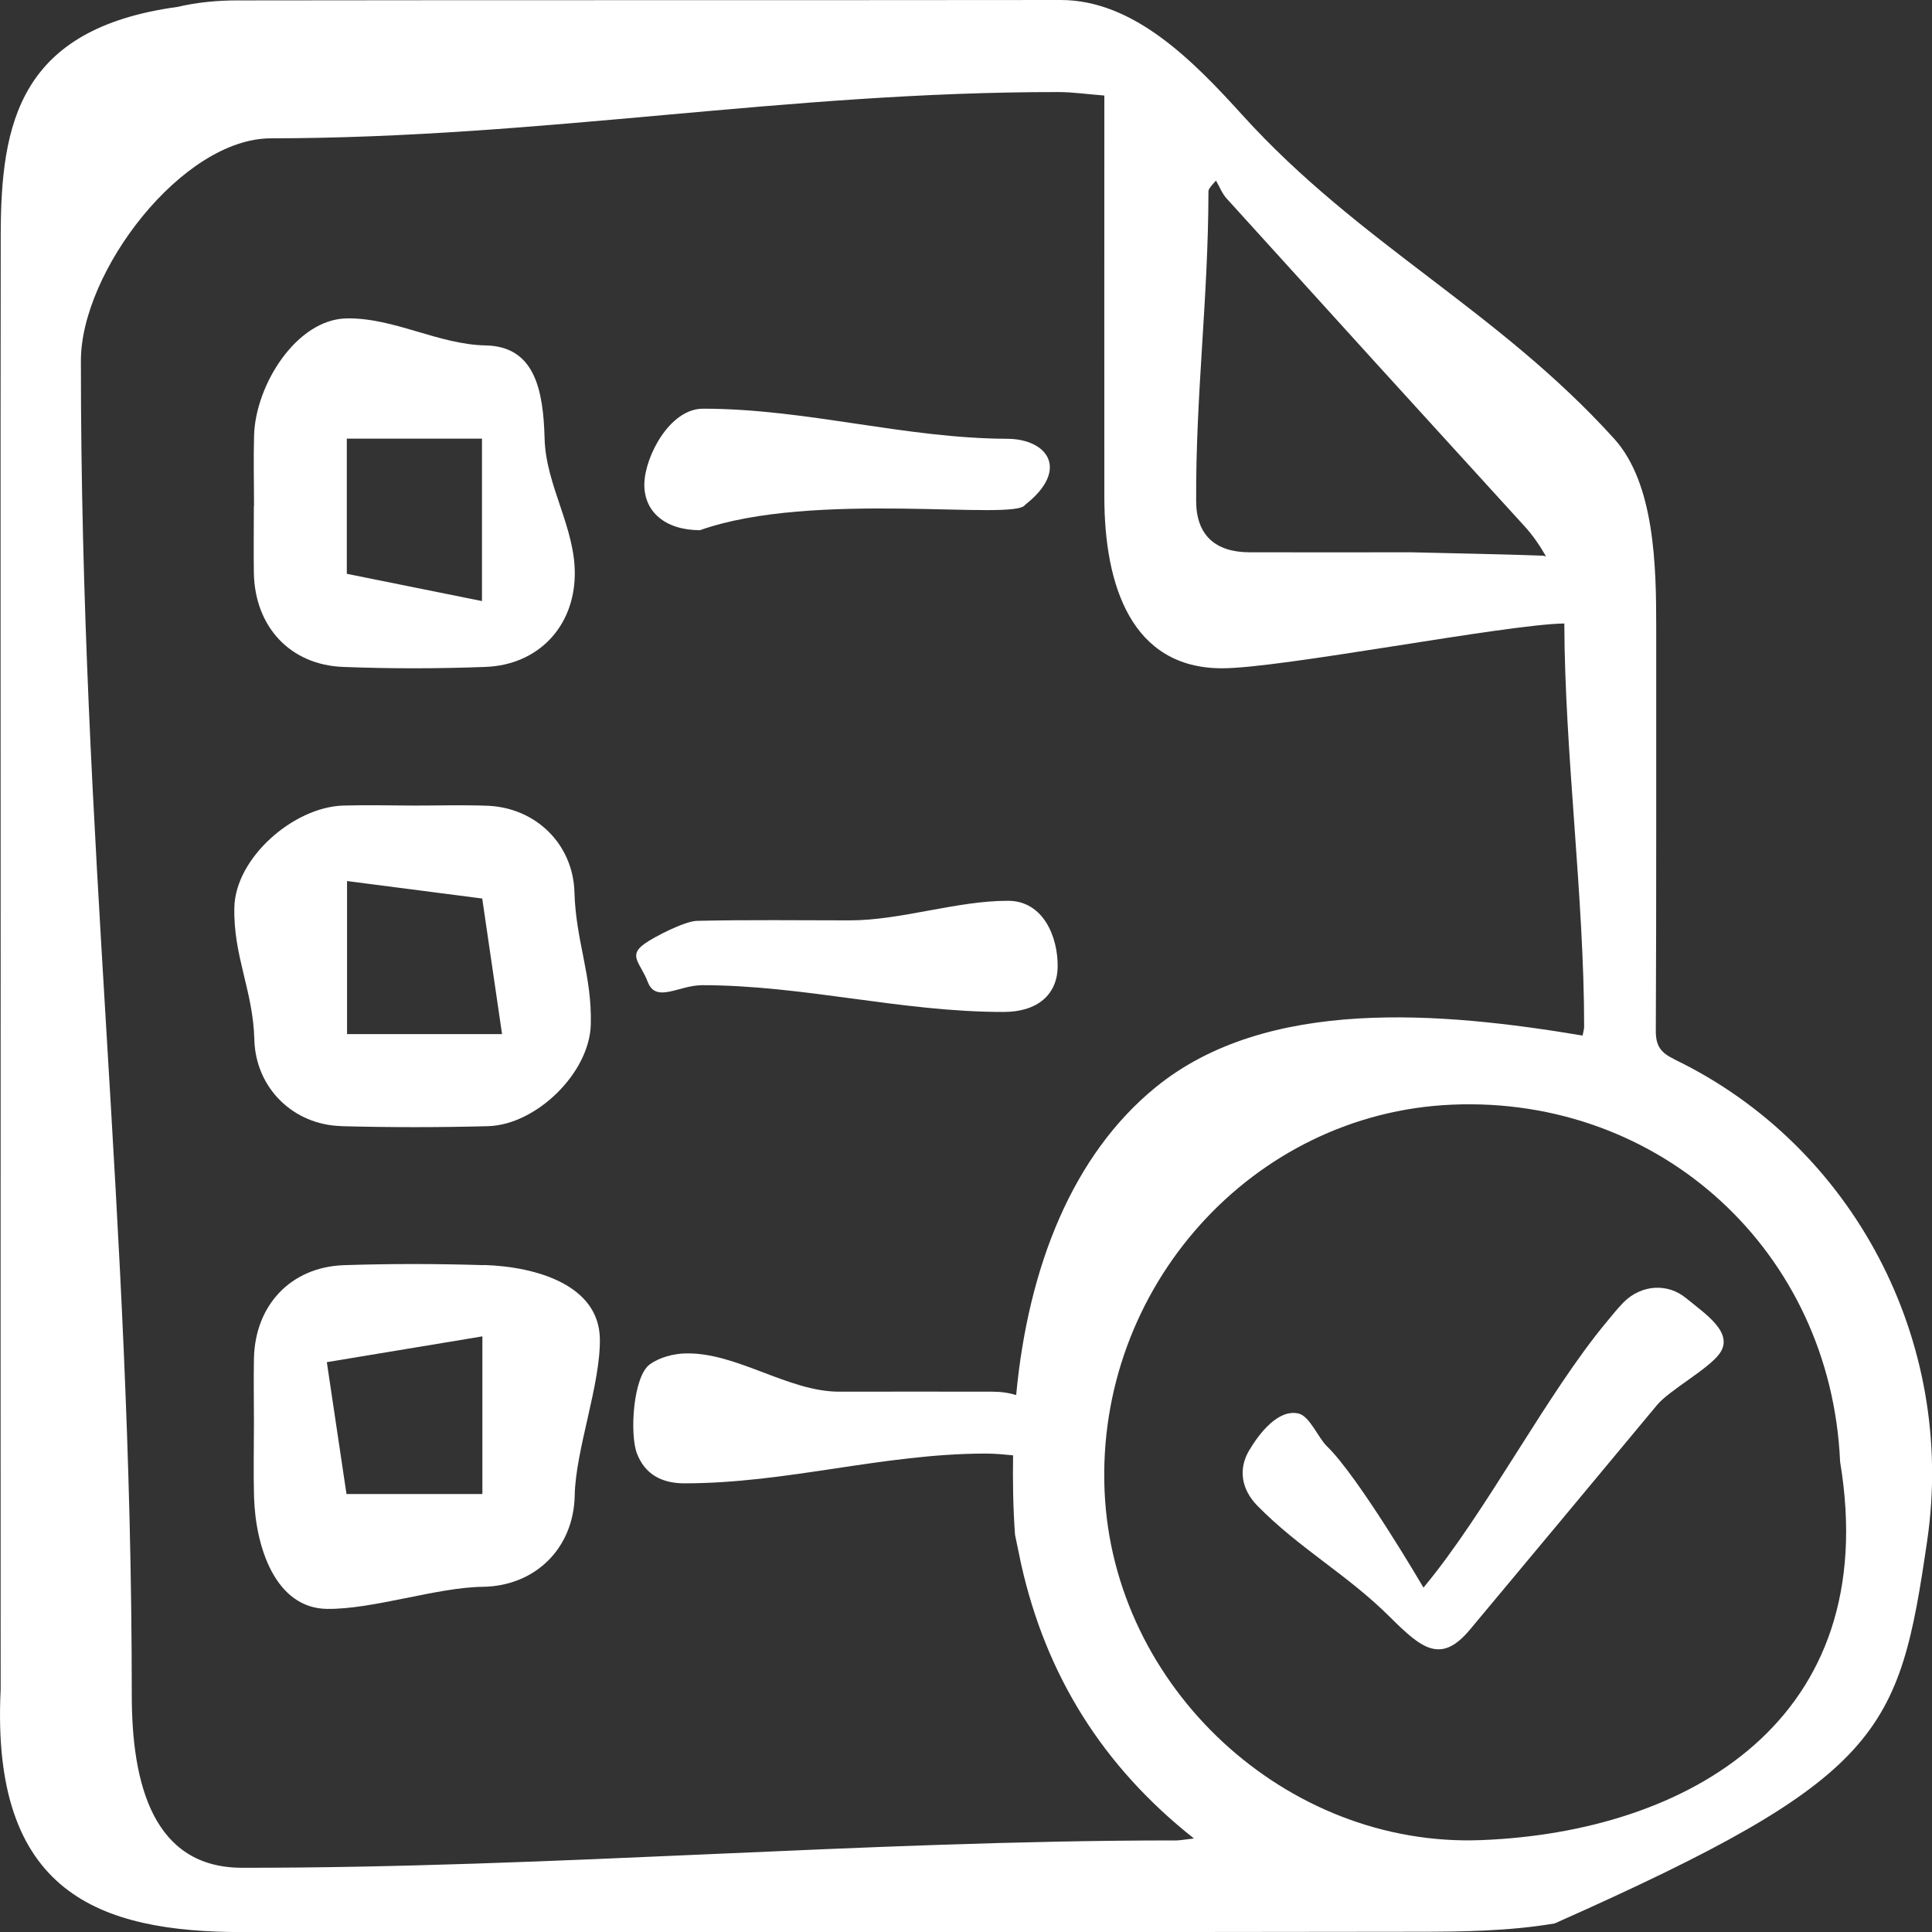 <?xml version="1.0" encoding="UTF-8"?><svg id="sidebar_popout_tasks" xmlns="http://www.w3.org/2000/svg" viewBox="0 0 23.882 23.884"><rect x="0" y="0" width="23.882" height="23.884" fill="#333333" stroke="none"/><defs><style>.cls-1{fill:#fff;}</style></defs><path class="cls-1" d="M20.696,13.093c-.167-.08-.229-.164-.228-.352.008-1.661.004-3.322.005-4.983,0-.752-.016-1.779-.521-2.336-1.449-1.599-3.145-2.401-4.594-3.999C14.75.752,14.016,0,13.112,0,9.719.004,6.327,0,2.935.005c-.246,0-.499.023-.738.08C.237.352.011,1.52.009,2.902c-.004,3.011-.001,6.022-.001,9.033h0C.008,14.92.006,17.904.008,20.889c-.123,2.513,1.216,2.994,2.994,2.994,4.831,0,9.662.004,14.493-.004.574,0,1.158-.007,1.723-.103,4.063-1.806,4.256-2.35,4.605-4.734.359-2.456-.91-4.878-3.126-5.947ZM18.312,22.746h0c-2.413.096-4.554-1.887-4.658-4.314-.108-2.518,1.83-4.673,4.296-4.777,2.584-.11,4.683,1.824,4.796,4.414.534,3.202-1.887,4.577-4.433,4.677ZM14.522,22.75c-3.854.001-7.675.341-11.53.338-1.097,0-1.363-1.032-1.363-2.132-.002-5.987-.631-10.51-.629-16.497,0-1.101,1.252-2.748,2.348-2.749,3.375-.004,6.359-.575,9.734-.572.177,0,.352.026.569.043v.322c0,1.545-.001,3.091,0,4.637,0,1.107.341,2.117,1.449,2.121.728.003,3.509-.543,4.237-.554.005,1.599.245,3.387.245,4.986,0,.026-.009.051-.019.108-1.742-.292-3.904-.484-5.28.641-1.019.832-1.572,2.205-1.722,3.803-.086-.027-.184-.042-.297-.042-.631-.002-1.261,0-1.892,0h0c-.63,0-1.267-.488-1.897-.473-.15.003-.323.049-.442.135-.207.149-.251.861-.16,1.101.101.263.312.37.588.37,1.27,0,2.449-.366,3.719-.368.125,0,.238.012.343.022-.005.322,0,.648.024.982h0s.077.369.077.369c.305,1.357.996,2.485,2.135,3.385-.112.012-.174.025-.236.025ZM19.11,6.878c-.013-.002-.023-.008-.036-.009-.07-.006-1.562-.042-1.633-.042-.666,0-1.332.002-1.998,0-.424-.002-.655-.215-.657-.631-.006-1.333.15-2.497.152-3.829,0-.023.012-.047.093-.135.043.074.075.159.132.222,1.276,1.409,2.402,2.648,3.683,4.052.107.117.192.244.266.374Z"/><path class="cls-1" d="M5.984,15.639c-.577-.018-1.155-.019-1.732,0-.657.023-1.099.494-1.113,1.154-.005.266,0,.533,0,.799h0s0,0,0,0c0,.302-.007.604.001.906.018.635.268,1.38.9,1.39.568.008,1.358-.266,1.926-.273.65-.008,1.125-.476,1.138-1.128.011-.568.32-1.371.311-1.939-.011-.657-.772-.89-1.432-.911ZM5.778,16.55l.185-.031v1.949h-1.68l-.243-1.63,1.738-.288Z"/><path class="cls-1" d="M4.242,8.244c.585.023,1.173.022,1.758,0,.648-.024,1.094-.491,1.105-1.133.01-.587-.357-1.103-.373-1.688-.016-.605-.122-1.141-.728-1.153-.586-.011-1.135-.345-1.721-.334-.617.012-1.122.819-1.142,1.44-.009.293-.001.586-.001.879h-.002c0,.275-.004.551,0,.826.012.664.446,1.138,1.103,1.163ZM4.287,7.093v-1.671h1.671v2.008l-1.671-.337Z"/><path class="cls-1" d="M4.221,13.921c.603.016,1.207.016,1.811,0,.596-.016,1.256-.658,1.271-1.257.016-.604-.185-1.029-.202-1.633-.016-.596-.478-1.048-1.077-1.071-.301-.011-.604-.002-.905-.002h0c-.293-.001-.587-.009-.879,0-.614.02-1.328.647-1.343,1.256-.015.604.232,1.032.247,1.636.015.596.478,1.055,1.077,1.07ZM4.29,12.782v-1.891l1.671.216.245,1.676h-1.916Z"/><path class="cls-1" d="M8.649,6.555c1.402-.499,3.901-.111,4.022-.314.557-.437.277-.815-.22-.817-1.27-.005-2.492-.373-3.762-.372-.409,0-.717.588-.724.928-.007.346.259.572.683.574Z"/><path class="cls-1" d="M8.671,12.178c1.27,0,2.465.332,3.735.331.415,0,.663-.211.668-.559.005-.363-.174-.814-.612-.815-.631-.002-1.326.242-1.956.242h0c-.63,0-1.261-.009-1.891.006-.15.003-.53.198-.649.284-.207.149-.05.233.042.473.101.263.387.039.663.039Z"/><path class="cls-1" d="M20.842,16.047c-.226-.188-.55-.169-.769.048-.075.075-.141.159-.209.241-.749.898-1.491,2.356-2.268,3.289,0,0-.8-1.368-1.195-1.749-.104-.1-.212-.371-.349-.403-.248-.058-.482.238-.612.458-.132.224-.1.475.103.682.522.532,1.113.851,1.64,1.377.391.389.628.583.985.157.774-.925,1.545-1.854,2.316-2.78.153-.184.634-.442.773-.636.184-.257-.182-.492-.413-.683Z"/></svg>